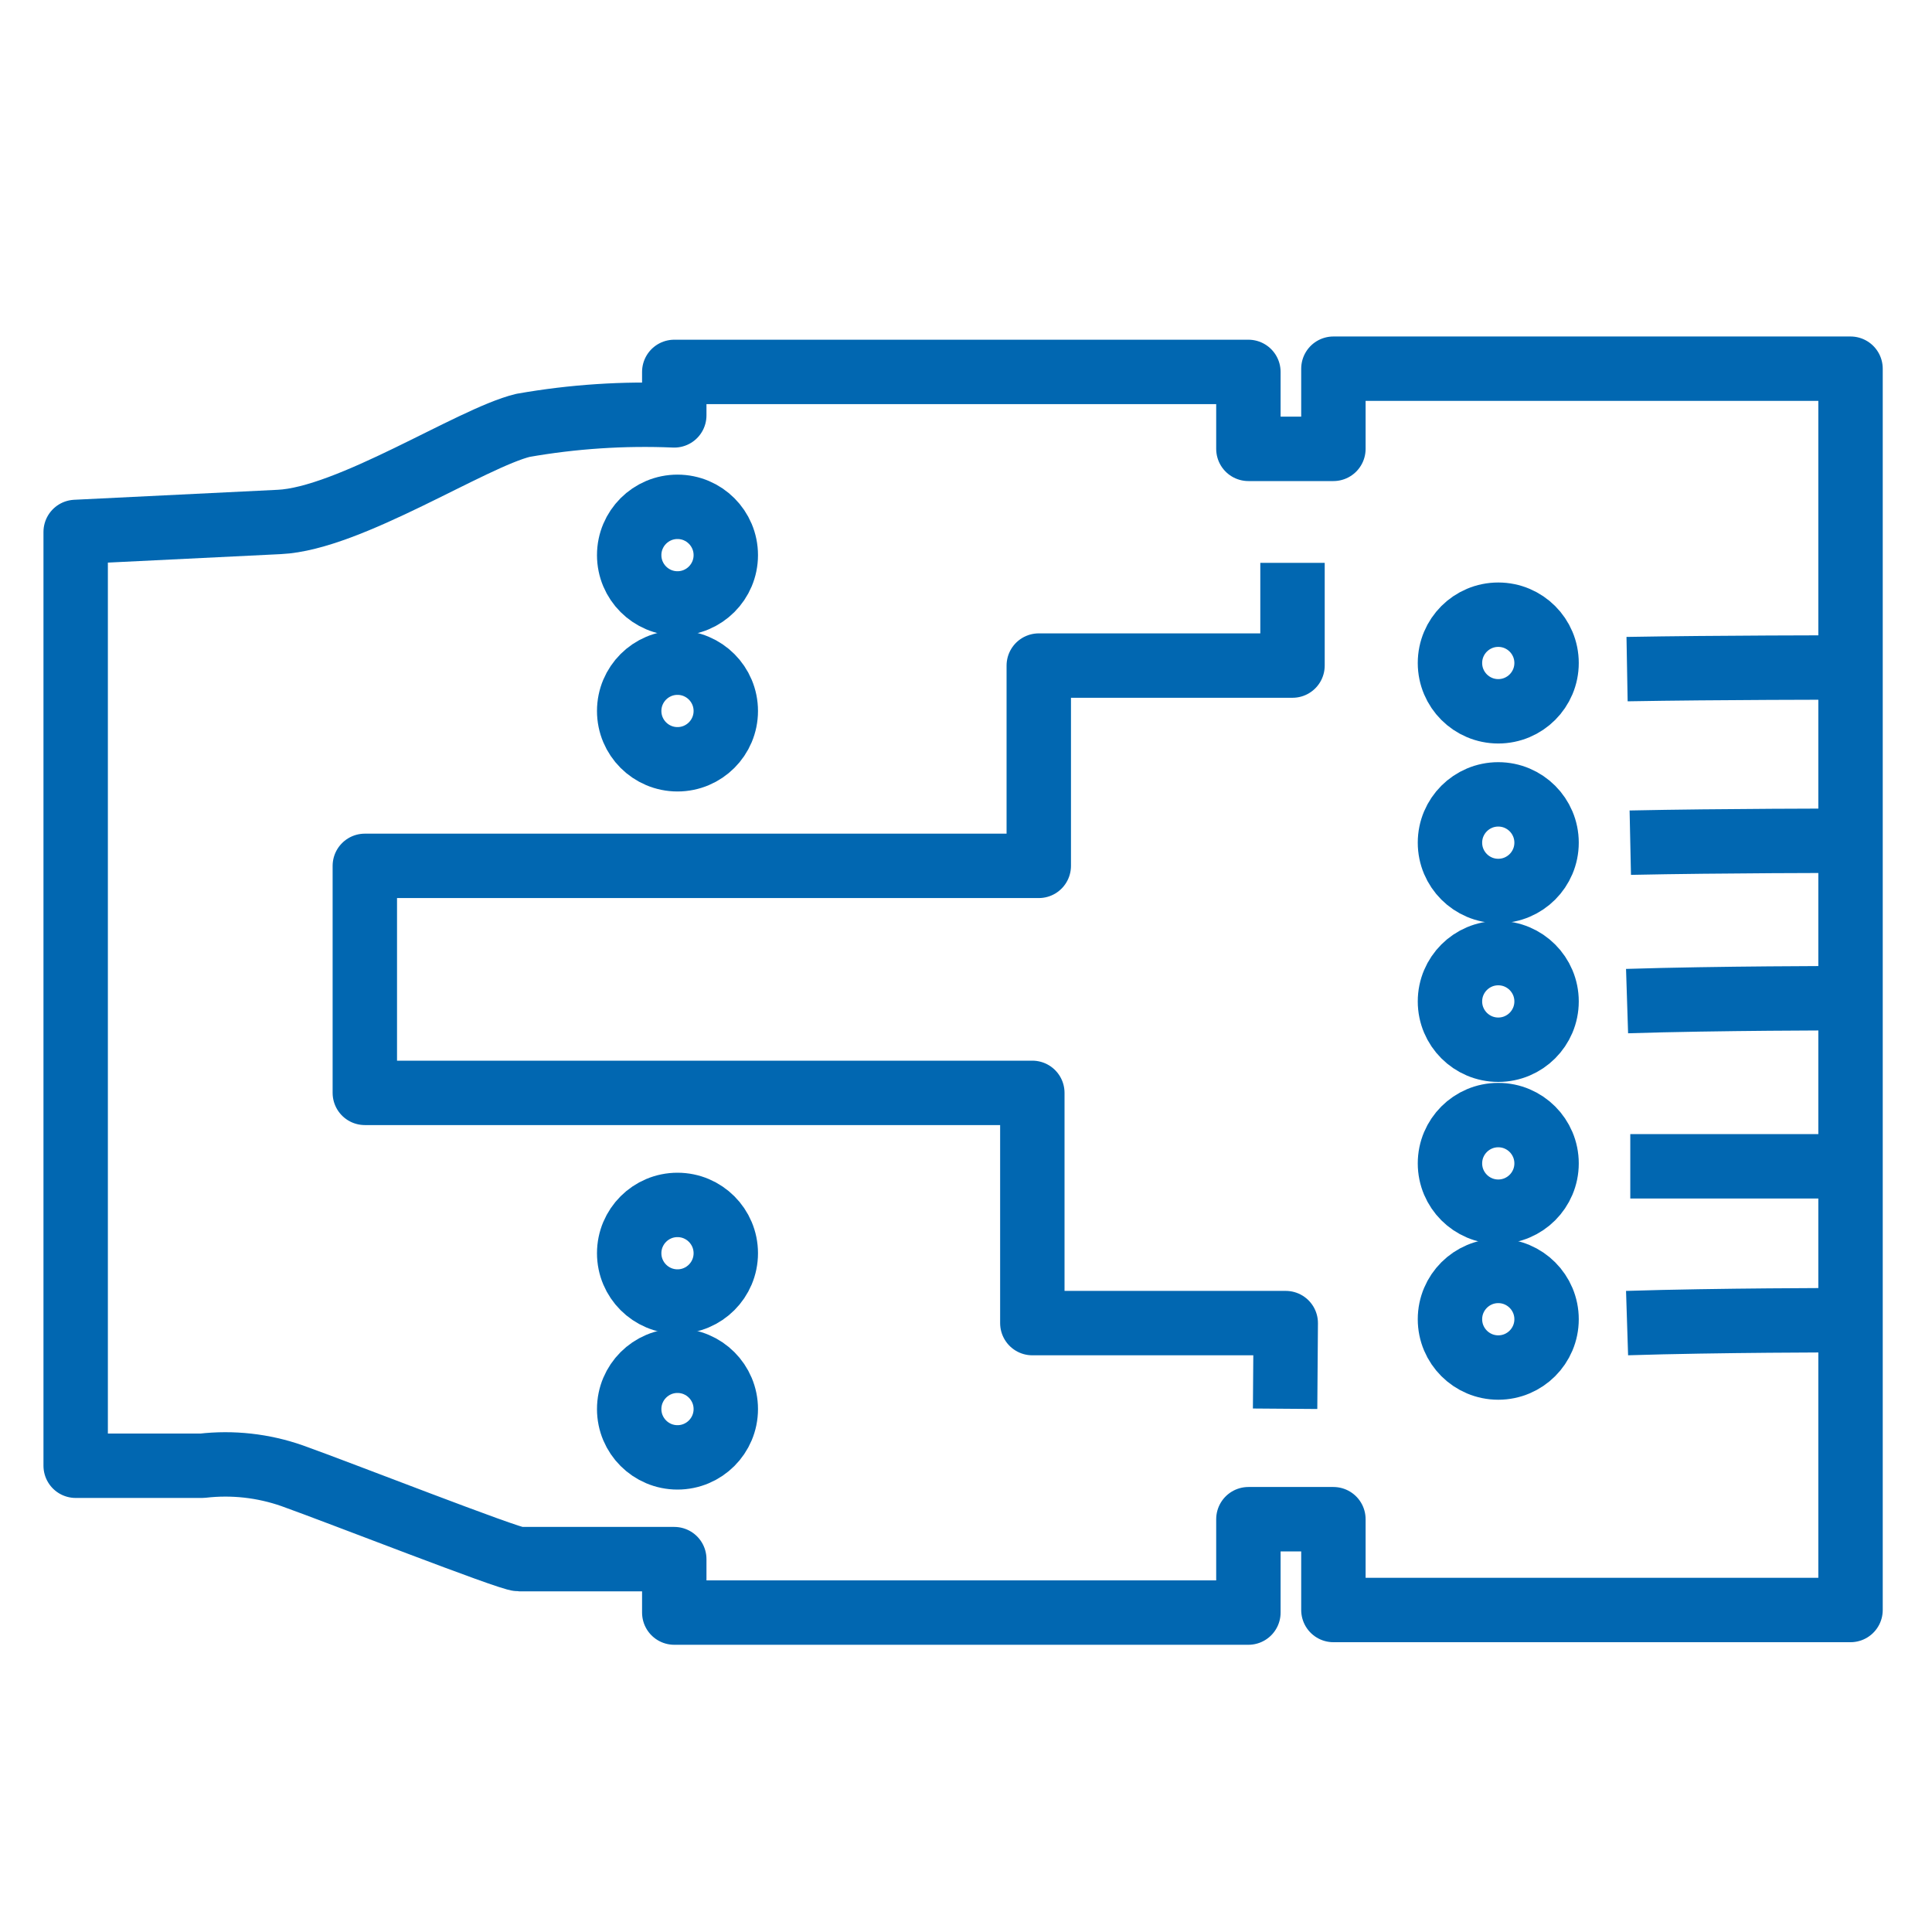 <svg viewBox="0 0 60 60" xmlns="http://www.w3.org/2000/svg" xmlns:xlink="http://www.w3.org/1999/xlink" id="Laag_1" overflow="hidden"><defs></defs><path d="M50.53 41.09C53.34 41 57.22 41 57.22 41" stroke="#0167B1" stroke-width="2" stroke-miterlimit="10" fill="none"/><path d="M41.41 11.45 41.41 13.94 38.77 13.94 38.77 11.55 20.94 11.55 20.94 12.9C19.367 12.833 17.791 12.937 16.24 13.21 14.64 13.6 10.85 16.11 8.67 16.21L2.35 16.52 2.35 45.52 6.28 45.52C7.221 45.411 8.175 45.517 9.07 45.83 10.53 46.35 15.81 48.42 16.12 48.42L20.94 48.42 20.94 50.08 38.77 50.08 38.77 47.18 41.41 47.18 41.41 50 57.47 50 57.47 11.45Z" stroke="#0167B1" stroke-width="2" stroke-linejoin="round" fill="none"/><path d="M40.14 17.48 40.14 20.67 32.26 20.67 32.26 26.89 11.33 26.89 11.33 33.94 32.06 33.94 32.06 41.09 39.93 41.09 39.91 43.75" stroke="#0167B1" stroke-width="2" stroke-linejoin="round" fill="none"/><path d="M50.53 20.78C53.34 20.73 57.22 20.73 57.22 20.73" stroke="#0167B1" stroke-width="2" stroke-miterlimit="10" fill="none"/><path d="M50.63 26.17C53.45 26.11 57.32 26.11 57.32 26.11" stroke="#0167B1" stroke-width="2" stroke-miterlimit="10" fill="none"/><path d="M50.53 31.09C53.34 31 57.22 31 57.22 31" stroke="#0167B1" stroke-width="2" stroke-miterlimit="10" fill="none"/><path d="M50.63 36.22C53.45 36.22 57.32 36.22 57.32 36.22" stroke="#0167B1" stroke-width="2" stroke-miterlimit="10" fill="none"/><circle cx="21.04" cy="17.24" r="1.5" stroke="#0167B1" stroke-width="2" fill="none"/><circle cx="21.04" cy="22.08" r="1.5" stroke="#0167B1" stroke-width="2" fill="none"/><circle cx="21.04" cy="38.92" r="1.5" stroke="#0167B1" stroke-width="2" fill="none"/><circle cx="21.04" cy="43.76" r="1.5" stroke="#0167B1" stroke-width="2" fill="none"/><circle cx="46.53" cy="20.59" r="1.5" stroke="#0167B1" stroke-width="2" fill="none"/><circle cx="46.53" cy="26.17" r="1.5" stroke="#0167B1" stroke-width="2" fill="none"/><circle cx="46.53" cy="31.1" r="1.5" stroke="#0167B1" stroke-width="2" fill="none"/><circle cx="46.53" cy="36.13" r="1.5" stroke="#0167B1" stroke-width="2" fill="none"/><circle cx="46.53" cy="40.97" r="1.5" stroke="#0167B1" stroke-width="2" fill="none"/></svg>